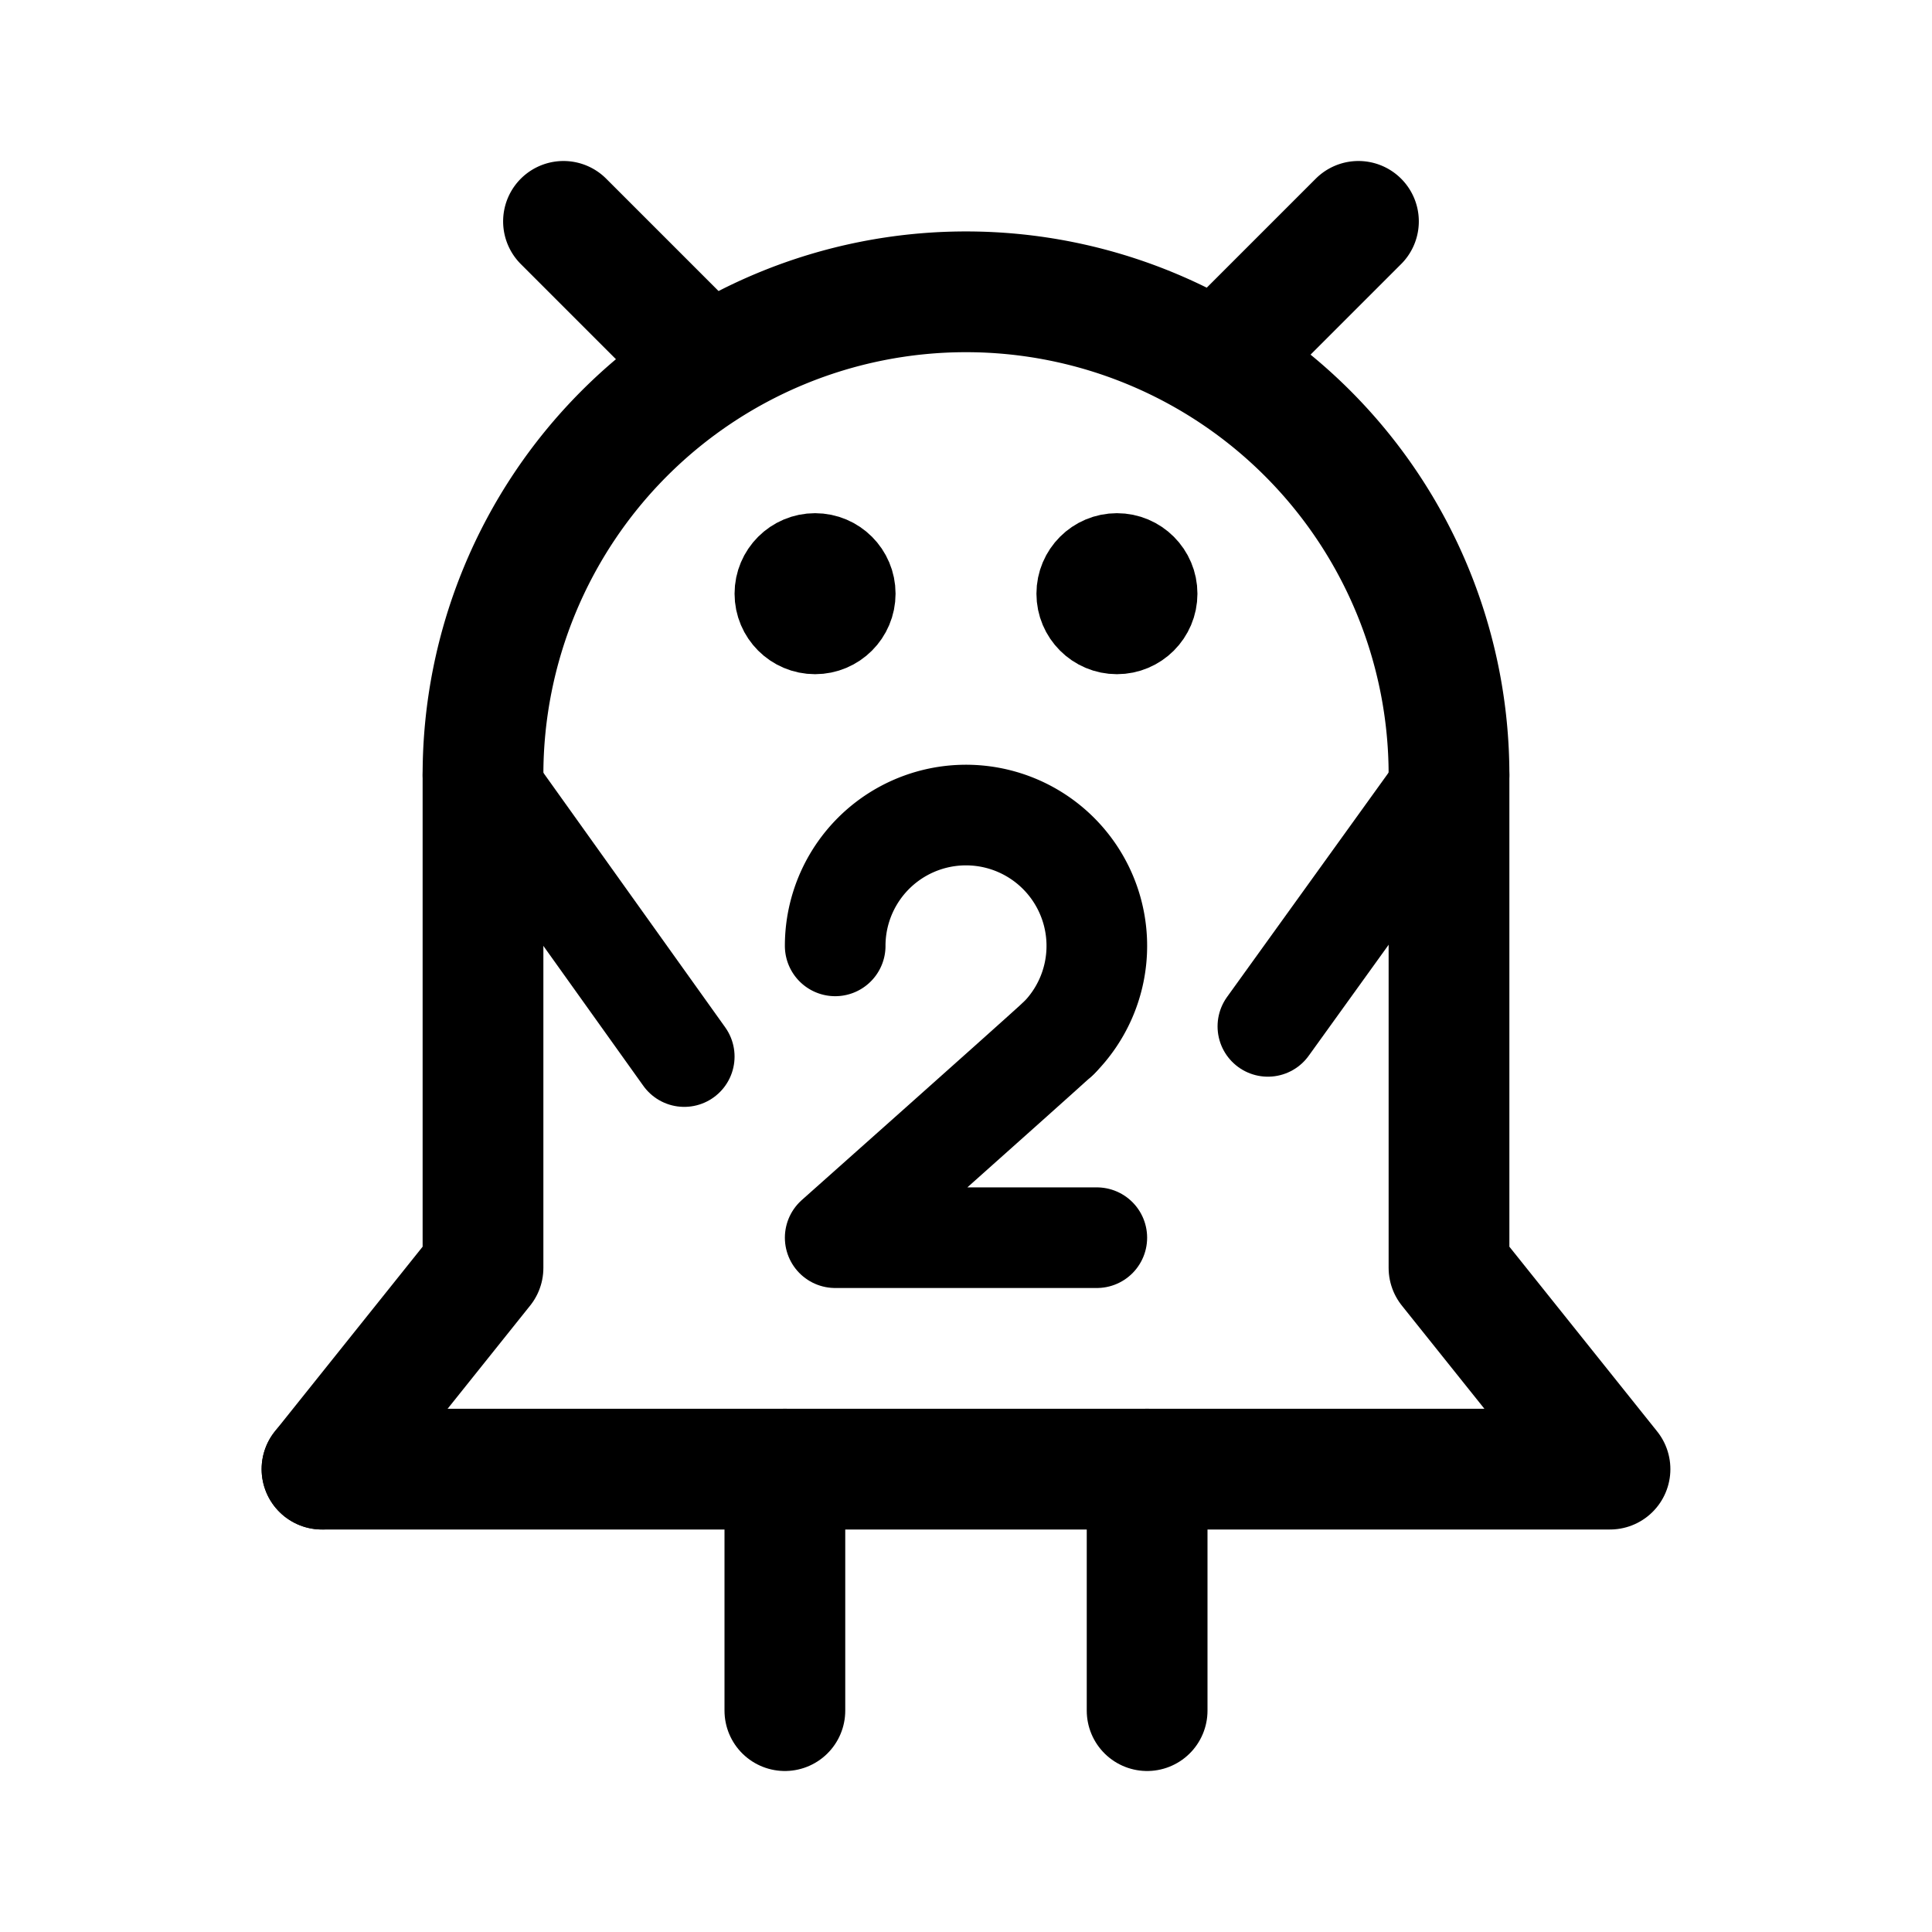 <svg xmlns="http://www.w3.org/2000/svg" width="192" height="192" fill="none"><path stroke="#000" stroke-linecap="round" stroke-linejoin="round" stroke-width="12" d="M48 77v49l-16 20"/><path stroke="#000" stroke-linecap="round" stroke-linejoin="round" stroke-width="10" d="m48 77 20 28"/><path stroke="#000" stroke-linecap="round" stroke-linejoin="round" stroke-width="12" d="M78 146v24m36-24v24"/><path stroke="#000" stroke-linecap="round" stroke-linejoin="round" stroke-width="10" d="m144 77-18 25"/><path stroke="#000" stroke-linecap="round" stroke-linejoin="round" stroke-width="12" d="M32 146h128m-16-69v49l16 20"/><circle cx="111" cy="59" r="4" stroke="#000" stroke-linecap="round" stroke-linejoin="round" stroke-width="8"/><circle cx="81" cy="59" r="4" stroke="#000" stroke-linecap="round" stroke-linejoin="round" stroke-width="8"/><path stroke="#000" stroke-linecap="round" stroke-linejoin="round" stroke-width="12" d="m56 22 12 12m67-12-12 12M48 77a48 48 0 0 1 96 0"/><path stroke="#000" stroke-linecap="round" stroke-linejoin="round" stroke-width="10" d="M105.19 103.19C101.79 106.29 83 123 83 123m0 0h26"/><path stroke="#000" stroke-linecap="round" stroke-linejoin="round" stroke-width="10" d="M105.192 103.192a12.996 12.996 0 0 0 .857-17.44A13 13 0 0 0 83 94"/></svg>